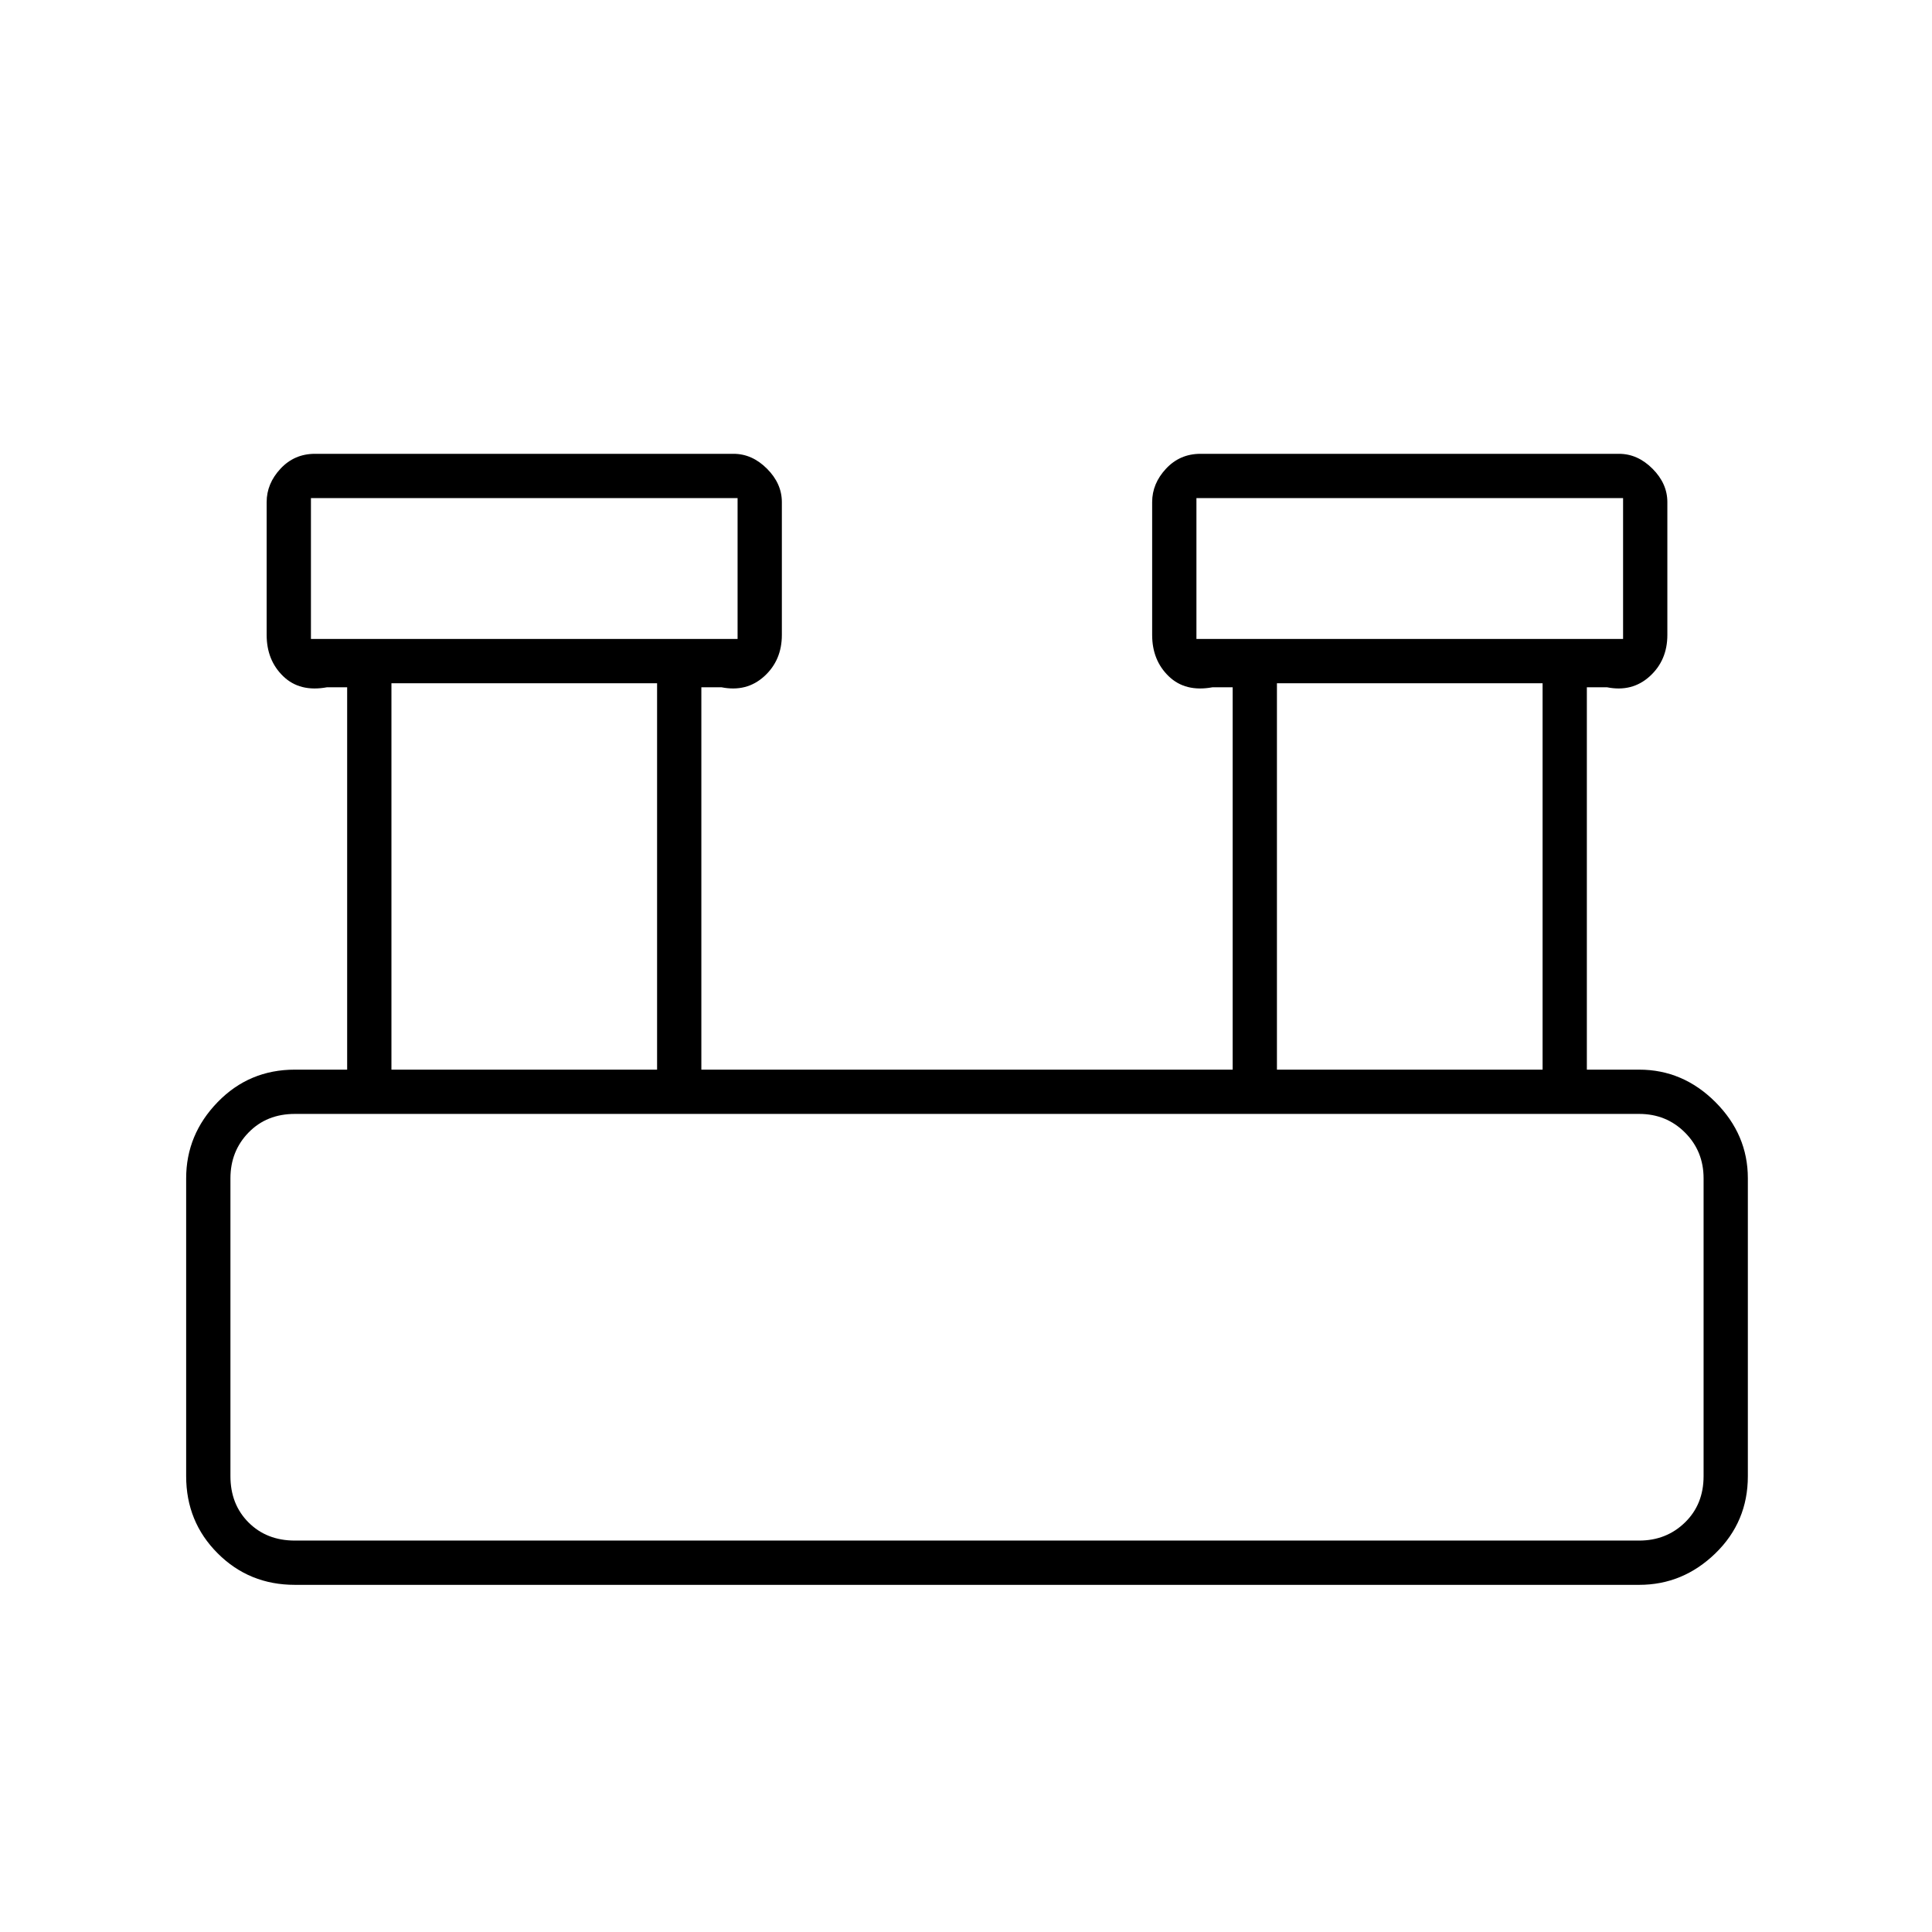 <svg xmlns="http://www.w3.org/2000/svg" height="48" viewBox="0 -960 960 960" width="48"><path d="M146.5-172.5q-22.69 0-38.34-15.66Q92.5-203.81 92.5-226.5v-148q0-21.75 15.66-37.88 15.65-16.12 38.34-16.12h26v-190h-10q-13.5 2.5-21.75-5.45t-8.25-20.55v-66q0-9.22 6.89-16.61 6.89-7.39 17.11-7.39h208q9.22 0 16.61 7.39 7.39 7.39 7.39 16.61v66q0 12.6-8.75 20.55Q371-616 358.5-618.5h-10v190h264v-190h-10q-13.5 2.5-21.75-5.45t-8.25-20.55v-66q0-9.22 6.89-16.61 6.89-7.39 17.11-7.39h208q9.22 0 16.61 7.39 7.39 7.39 7.39 16.61v66q0 12.6-8.75 20.55Q811-616 798.5-618.5h-10v190h26q21.75 0 37.88 16.12 16.12 16.13 16.12 37.88v148q0 22.69-16.12 38.34-16.13 15.66-37.88 15.66h-668Zm448-470h212v-70h-212v70Zm-440 0h212v-70h-212v70Zm480 214h132v-192h-132v192Zm-440 0h132v-192h-132v192Zm-48 234h668q13.5 0 22.75-9t9.25-23v-148q0-13.5-9.25-22.75t-22.75-9.25h-668q-14 0-23 9.25t-9 22.75v148q0 14 9 23t23 9Zm8-448v-70 70Zm440 0v-70 70Zm-480 448v-212 212Z"/></svg>